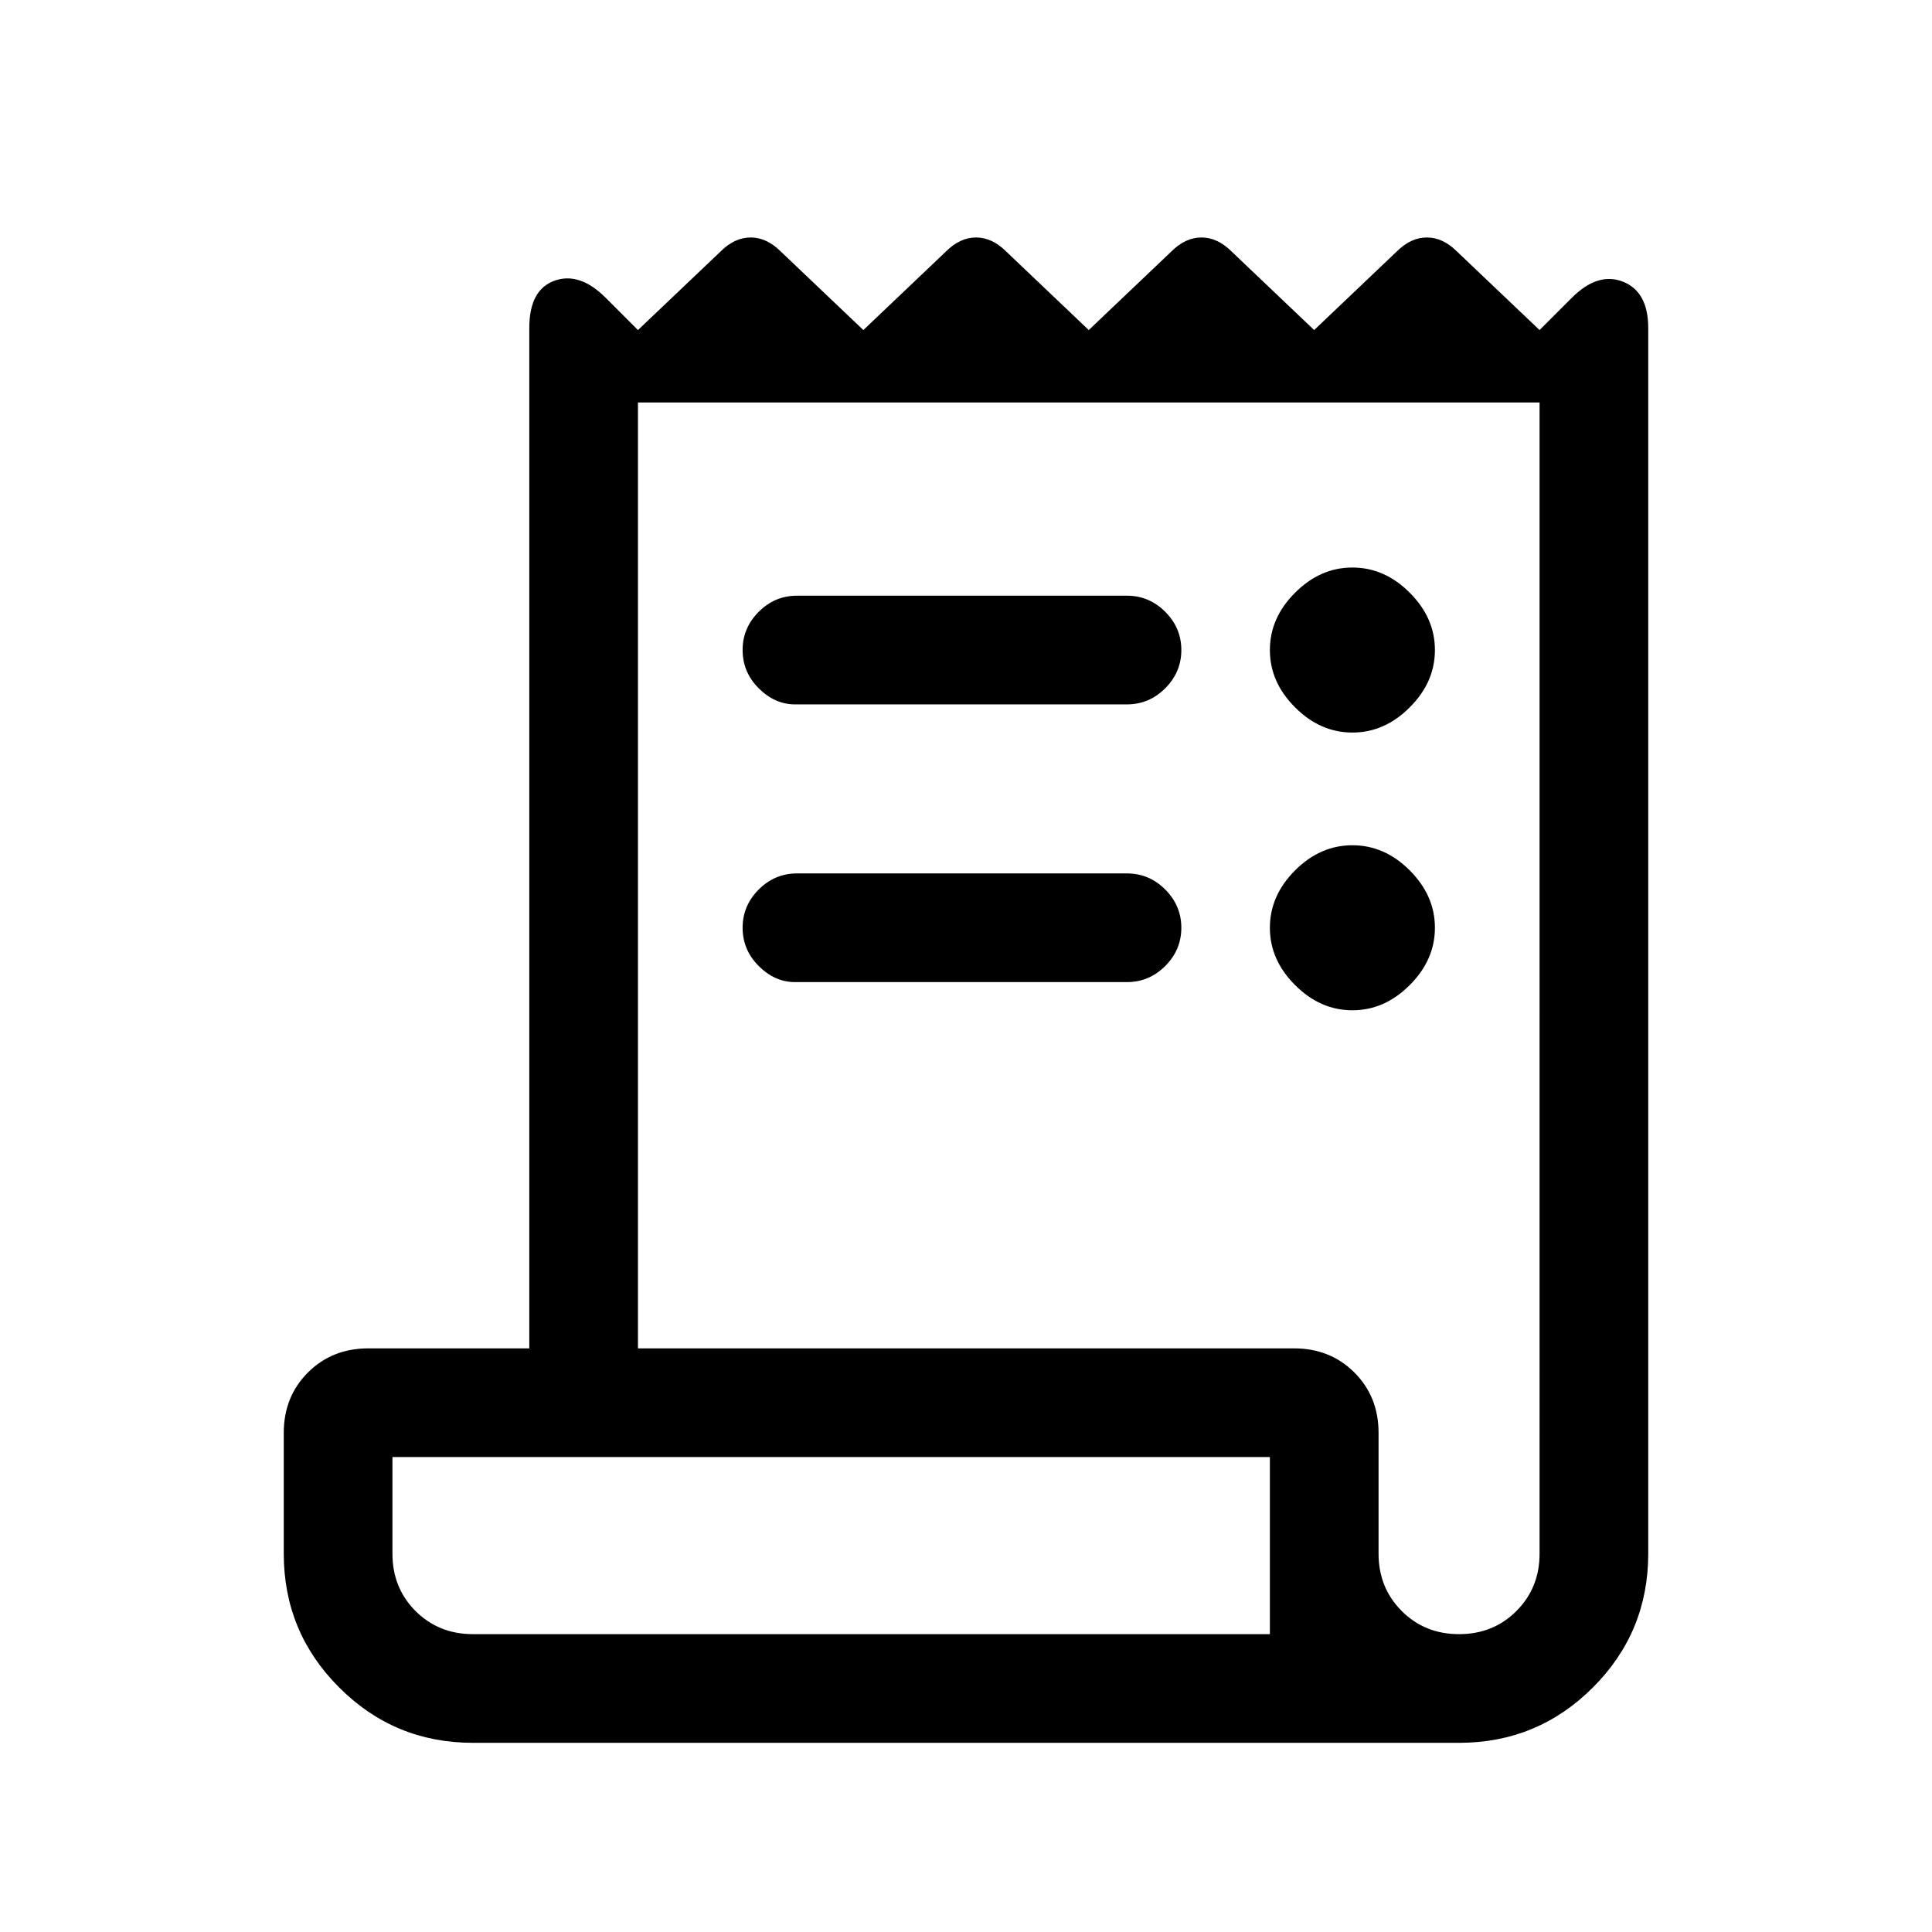 <svg xmlns="http://www.w3.org/2000/svg" height="24" width="24"><path d="M5.875 21.65q-.975 0-1.662-.688-.688-.687-.688-1.662v-1.5q0-.45.3-.75t.75-.3h2V4.075q0-.475.313-.588.312-.112.637.213l.4.4 1.025-.975q.175-.175.375-.175t.375.175l1.025.975 1.025-.975q.175-.175.375-.175t.375.175l1.025.975 1.025-.975q.175-.175.375-.175t.375.175l1.025.975 1.025-.975q.175-.175.375-.175t.375.175l1.025.975.4-.4q.325-.325.638-.2.312.125.312.575V19.3q0 .975-.687 1.662-.688.688-1.663.688Zm12.25-1.35q.425 0 .712-.287.288-.288.288-.713V5h-11.2v11.75h8.15q.45 0 .75.3t.3.75v1.5q0 .425.288.713.287.287.712.287ZM9.875 8.75q-.25 0-.45-.2t-.2-.475q0-.275.2-.475.2-.2.475-.2H14q.275 0 .475.2.2.2.2.475 0 .275-.2.475-.2.2-.475.2Zm0 3.45q-.25 0-.45-.2t-.2-.475q0-.275.2-.475.2-.2.475-.2H14q.275 0 .475.2.2.2.2.475 0 .275-.2.475-.2.2-.475.2ZM16.8 9.1q-.4 0-.712-.313-.313-.312-.313-.712 0-.4.313-.712.312-.313.712-.313.4 0 .712.313.313.312.313.712 0 .4-.313.712-.312.313-.712.313Zm0 3.45q-.4 0-.712-.313-.313-.312-.313-.712 0-.4.313-.713.312-.312.712-.312.4 0 .712.312.313.313.313.713 0 .4-.313.712-.312.313-.712.313ZM5.875 20.3h9.9v-2.2h-10.9v1.2q0 .425.287.713.288.287.713.287Zm-1 0v-2.2 2.2Z"/></svg>
